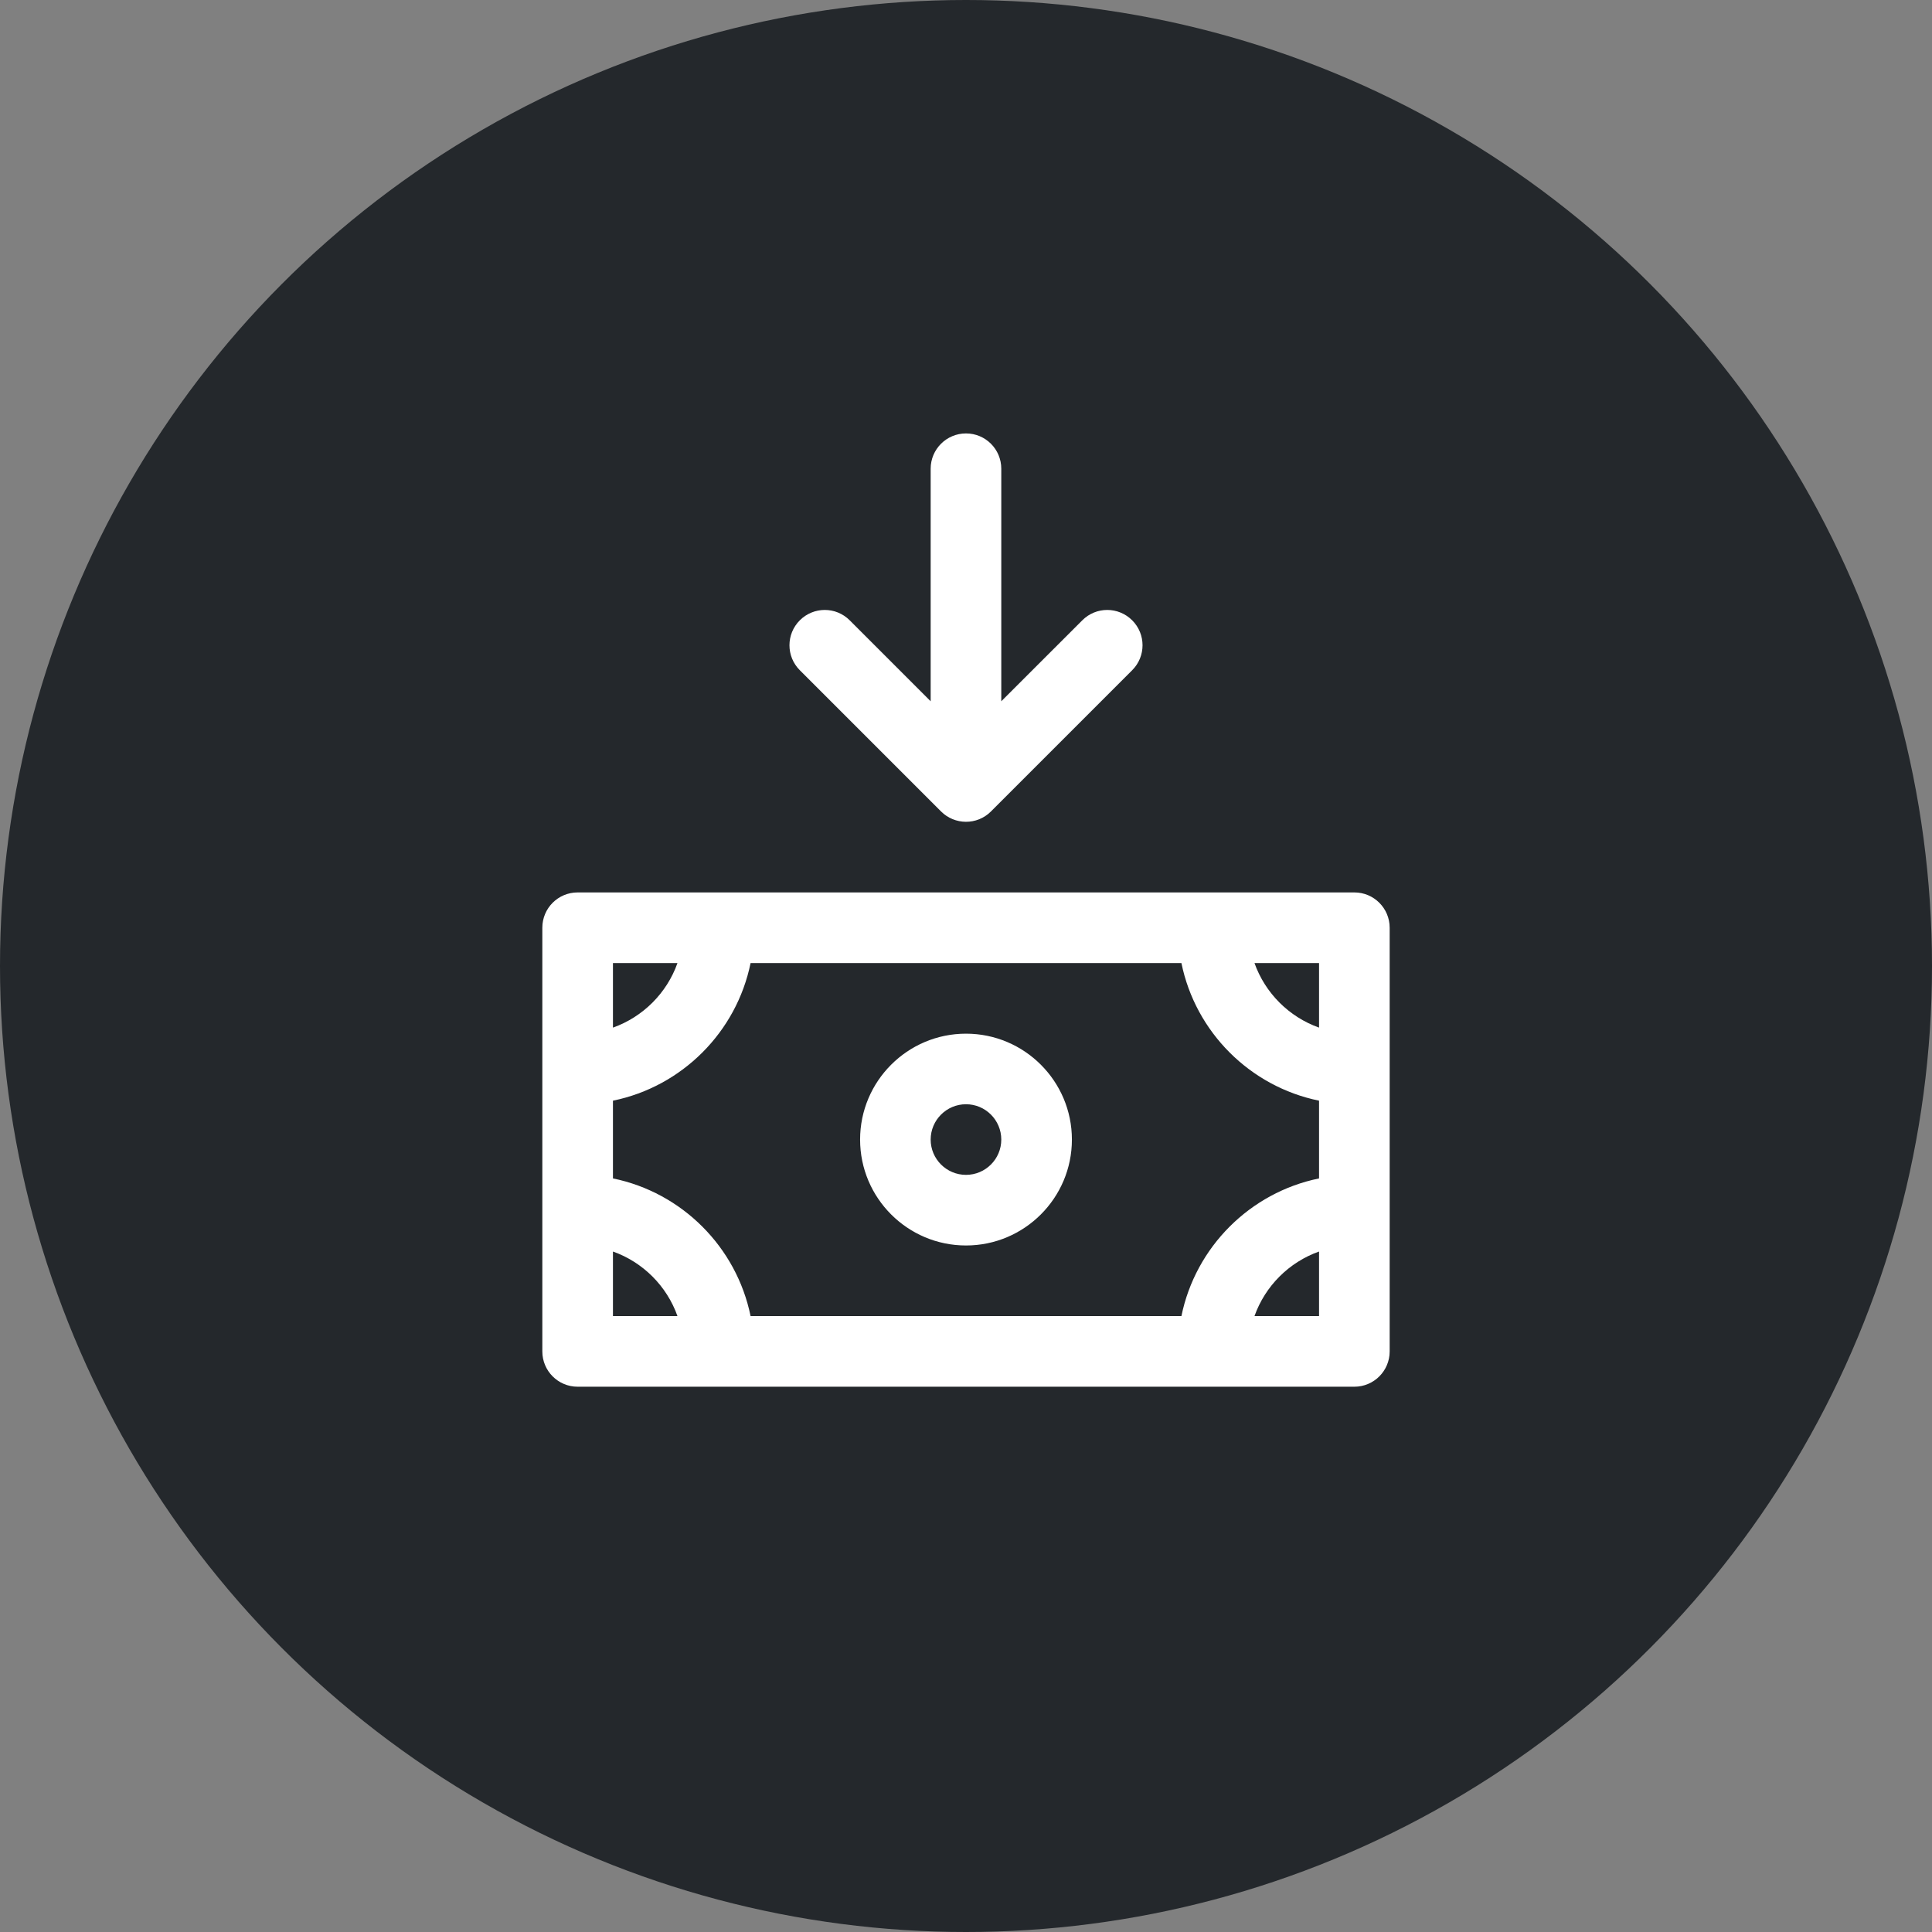 <svg width="38" height="38" viewBox="0 0 38 38" fill="none" xmlns="http://www.w3.org/2000/svg">
<rect x="0" y="0" width="38" height="38" fill="#808080" stroke="none"/>
<circle cx="19" cy="19" r="19" fill="#24282C"/>
<path fillRule="evenodd" clipRule="evenodd" d="M19.694 13.793V9.219C19.694 8.836 19.384 8.525 19 8.525C18.616 8.525 18.305 8.836 18.305 9.219V13.793L16.713 12.201C16.442 11.929 16.003 11.929 15.731 12.201C15.46 12.472 15.46 12.911 15.731 13.182L18.509 15.96C18.775 16.227 19.216 16.236 19.491 15.96L22.269 13.182C22.54 12.911 22.54 12.472 22.269 12.201C21.997 11.929 21.558 11.929 21.287 12.201L19.694 13.793ZM26.639 17.553H11.361C10.977 17.553 10.667 17.864 10.667 18.247V26.581C10.667 26.964 10.977 27.275 11.361 27.275H26.639C27.022 27.275 27.333 26.964 27.333 26.581V18.247C27.333 17.864 27.022 17.553 26.639 17.553ZM12.056 18.942H13.325C13.116 19.533 12.646 20.002 12.056 20.212V18.942ZM12.056 25.886V24.616C12.646 24.825 13.116 25.295 13.325 25.886H12.056ZM25.944 25.886H24.674C24.884 25.295 25.354 24.825 25.944 24.616V25.886ZM25.944 23.178C24.586 23.455 23.514 24.528 23.237 25.886H14.763C14.486 24.528 13.414 23.455 12.056 23.178V21.649C13.414 21.372 14.486 20.3 14.763 18.942H23.237C23.514 20.3 24.586 21.372 25.944 21.649V23.178ZM25.944 20.212C25.354 20.002 24.884 19.533 24.674 18.942H25.944V20.212ZM19 20.331C17.851 20.331 16.917 21.265 16.917 22.414C16.917 23.563 17.851 24.497 19 24.497C20.149 24.497 21.083 23.563 21.083 22.414C21.083 21.265 20.149 20.331 19 20.331ZM19 23.108C18.617 23.108 18.305 22.797 18.305 22.414C18.305 22.031 18.617 21.719 19 21.719C19.383 21.719 19.694 22.031 19.694 22.414C19.694 22.797 19.383 23.108 19 23.108Z" fill="white"/>
</svg>
